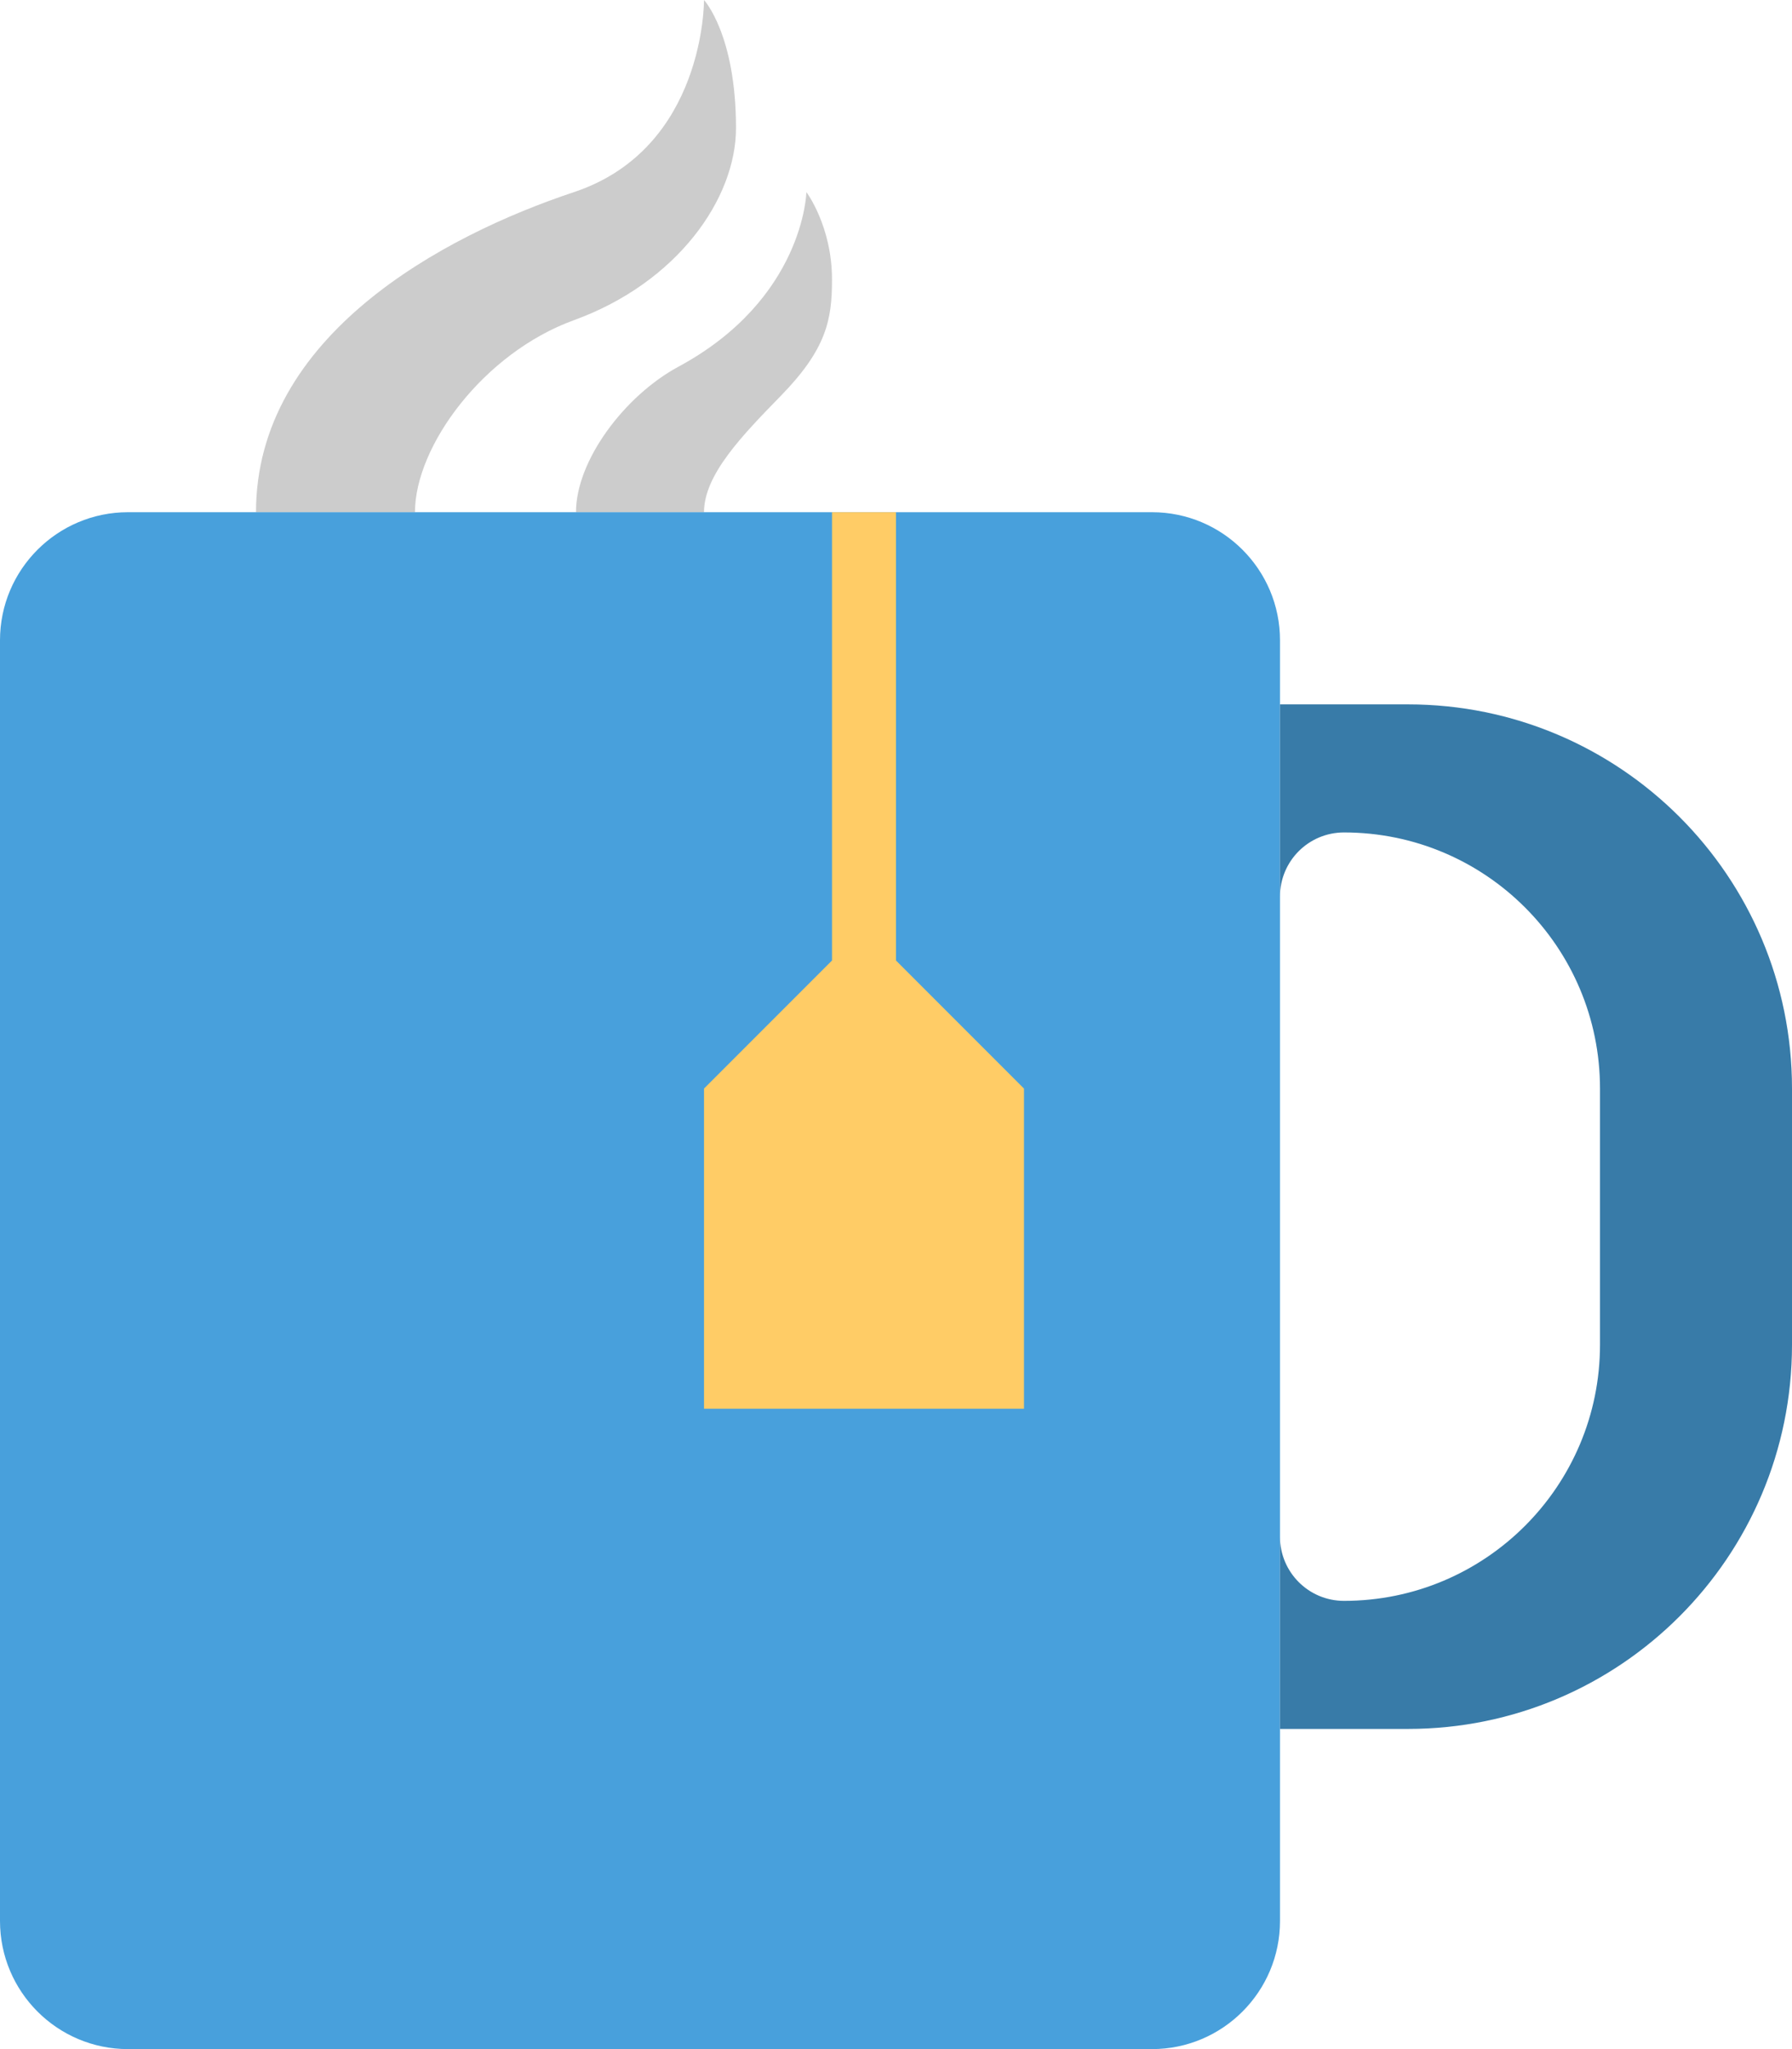 <?xml version="1.0" encoding="iso-8859-1"?>
<!-- Generator: Adobe Illustrator 16.0.0, SVG Export Plug-In . SVG Version: 6.00 Build 0)  -->
<!DOCTYPE svg PUBLIC "-//W3C//DTD SVG 1.1//EN" "http://www.w3.org/Graphics/SVG/1.1/DTD/svg11.dtd">
<svg version="1.1" id="Layer_1" xmlns="http://www.w3.org/2000/svg" xmlns:xlink="http://www.w3.org/1999/xlink" x="0px" y="0px"
	 width="28px" height="32px" viewBox="0 0 28 32" style="enable-background:new 0 0 28 32;" xml:space="preserve">
<g id="Steam">
	<g>
		<path style="fill-rule:evenodd;clip-rule:evenodd;fill:#CCCCCC;" d="M11.5,2c0-1.463-0.5-2-0.5-2s0.02,2.317-2.031,3
			C6.918,3.682,4,5.244,4,7.999h2.484c0-1.03,1.068-2.485,2.484-2.999C10.58,4.415,11.5,3.105,11.5,2z M12.6,3
			c0,0-0.036,1.668-2,2.727C9.76,6.18,9,7.191,9,7.999h0.4H11c0-0.586,0.6-1.202,1.2-1.817c0.716-0.734,0.8-1.19,0.8-1.818
			C13,3.532,12.6,3,12.6,3z"/>
	</g>
</g>
<g id="Mug">
	<g>
		<path style="fill:#48A0DC;" d="M18,7.999H2c-1.104,0-2,0.896-2,2v20C0,31.104,0.896,32,2,32h16c1.104,0,2-0.896,2-2.001v-20
			C20,8.895,19.104,7.999,18,7.999z"/>
	</g>
</g>
<g id="Handle_7_">
	<g>
		<path style="fill:#387BA8;" d="M22,11h-2v3c0-0.553,0.447-1,1-1c2.209,0,4,1.79,4,4v4c0,2.209-1.791,4-4,4c-0.553,0-1-0.448-1-1v3
			h2c3.313,0,6-2.687,6-6v-4C28,13.686,25.313,11,22,11z"/>
	</g>
</g>
<g id="Tea">
	<g>
		<polygon style="fill-rule:evenodd;clip-rule:evenodd;fill:#FFCC66;" points="14,15 14,7.999 13,7.999 13,15 11,17 11,22 16,22 
			16,17 		"/>
	</g>
</g>
<g>
</g>
<g>
</g>
<g>
</g>
<g>
</g>
<g>
</g>
<g>
</g>
<g>
</g>
<g>
</g>
<g>
</g>
<g>
</g>
<g>
</g>
<g>
</g>
<g>
</g>
<g>
</g>
<g>
</g>
</svg>

